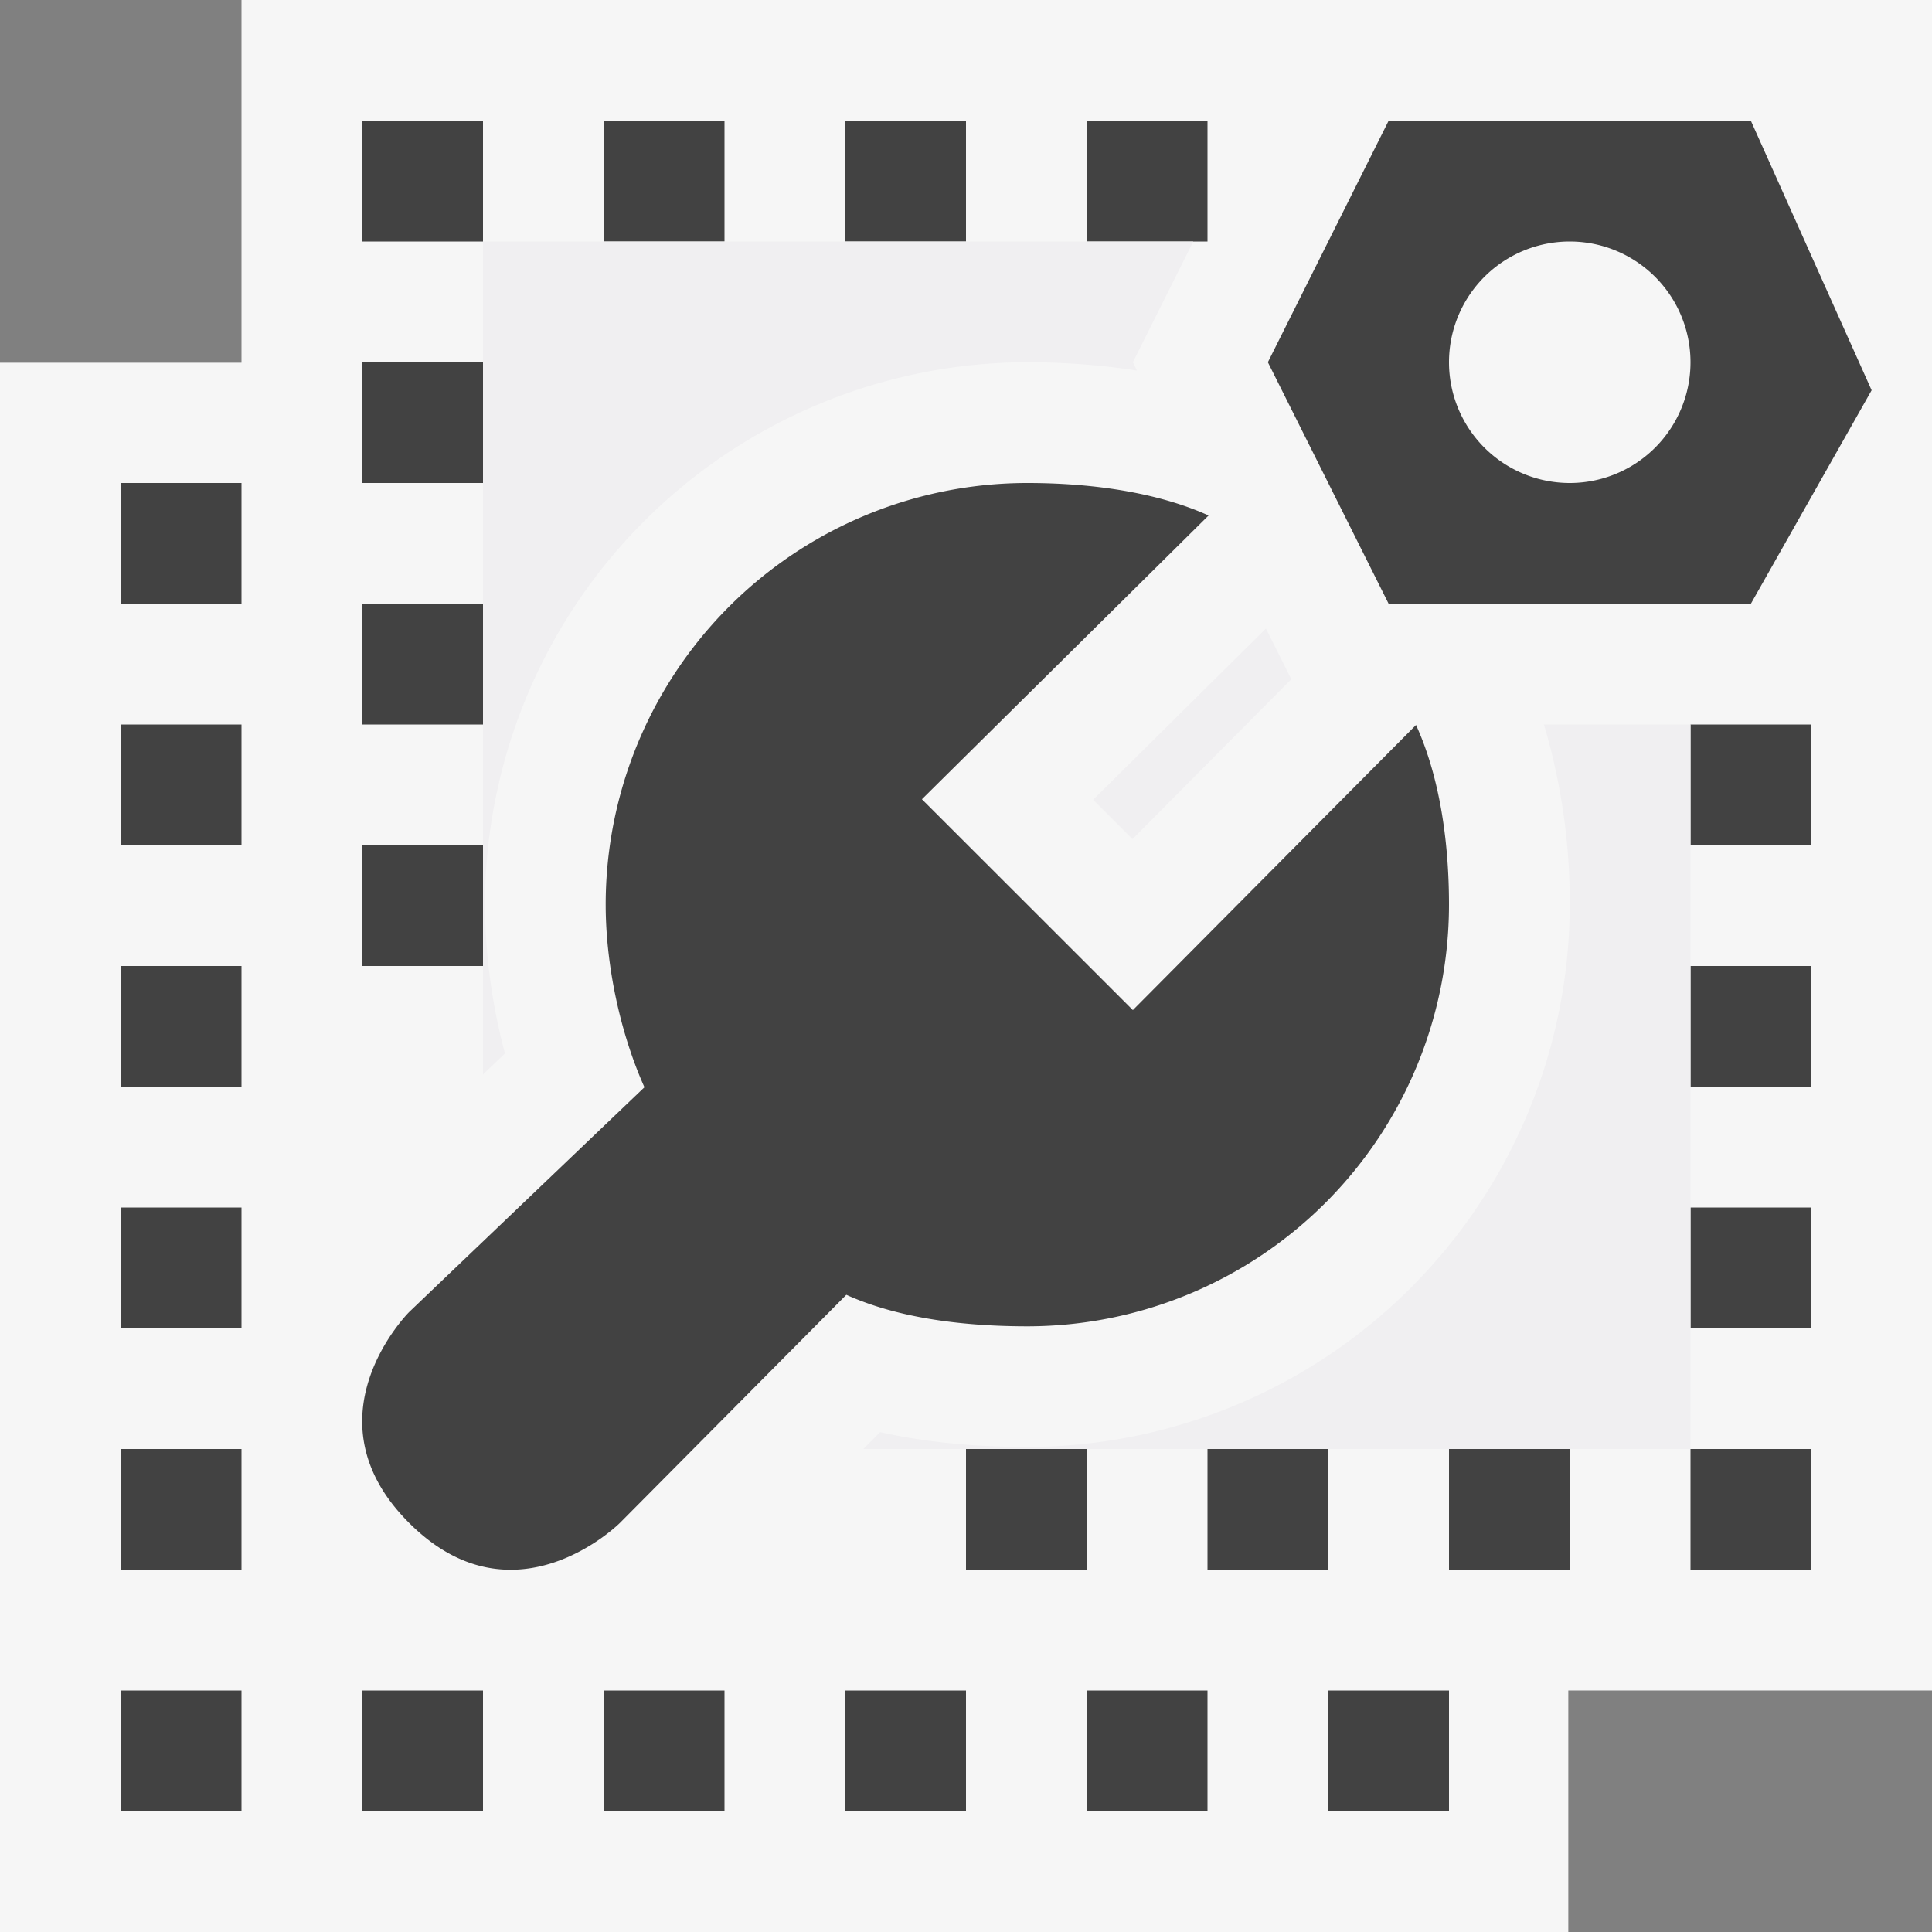 <svg xmlns="http://www.w3.org/2000/svg" viewBox="0 0 16 16"><rect x="0" y="0" width="16" height="16" fill="#808080" stroke="none"/><style>.st0{opacity:0}.st0,.st1{fill:#f6f6f6}.st2{fill:#424242}.st3{fill:#f0eff1}</style><g id="outline"><path class="st0" d="M0 0h16v16H0z"/><path class="st1" d="M15.148 0H2v3.004H0V16h12.988v-2H16V0z"/></g><g id="icon_x5F_bg"><path class="st2" d="M3 1h1v1H3zM3 3h1v1H3zM3 5h1v1H3zM3 7h1v1H3zM1 4h1v1H1zM1 6h1v1H1zM1 8h1v1H1zM1 10h1v1H1zM1 12h1v1H1zM3 14h1v1H3zM1 14h1v1H1zM5 14h1v1H5zM7 14h1v1H7zM9 14h1v1H9zM11 14h1v1h-1zM5 1h1v1H5zM7 1h1v1H7zM9 1h1v1H9zM14 6h1v1h-1zM14 8h1v1h-1zM14 10h1v1h-1zM14 12h1v1h-1zM12 12h1v1h-1zM10 12h1v1h-1zM8 12h1v1H8zM7.009 10.723c.438.198.987.261 1.5.261A3.493 3.493 0 0 0 12 7.491c0-.511-.074-1.05-.273-1.487L9.382 8.365 7.635 6.619l2.374-2.35C9.57 4.071 9.02 4 8.509 4a3.492 3.492 0 0 0-3.493 3.491c0 .512.124 1.073.321 1.513l-1.949 1.862s-.874.873 0 1.746c.872.873 1.746 0 1.746 0l1.875-1.889zM14.5 5l1-1.768L14.5 1h-3l-1 2 1 2h3zM13 2a1 1 0 1 1 0 2 1 1 0 1 1 0-2z"/></g><g id="icon_x5F_fg"><path class="st3" d="M12.786 6A5.16 5.16 0 0 1 13 7.491a4.497 4.497 0 0 1-4.491 4.492c-.447 0-.855-.041-1.22-.123L7.15 12H14V6h-1.214zM8.509 3c.257 0 .573.017.907.069L9.382 3l.5-1H4v6.898l.182-.174a4.885 4.885 0 0 1-.166-1.233A4.498 4.498 0 0 1 8.509 3zM9.379 6.949l1.315-1.324-.21-.42-1.431 1.418z"/></g></svg>